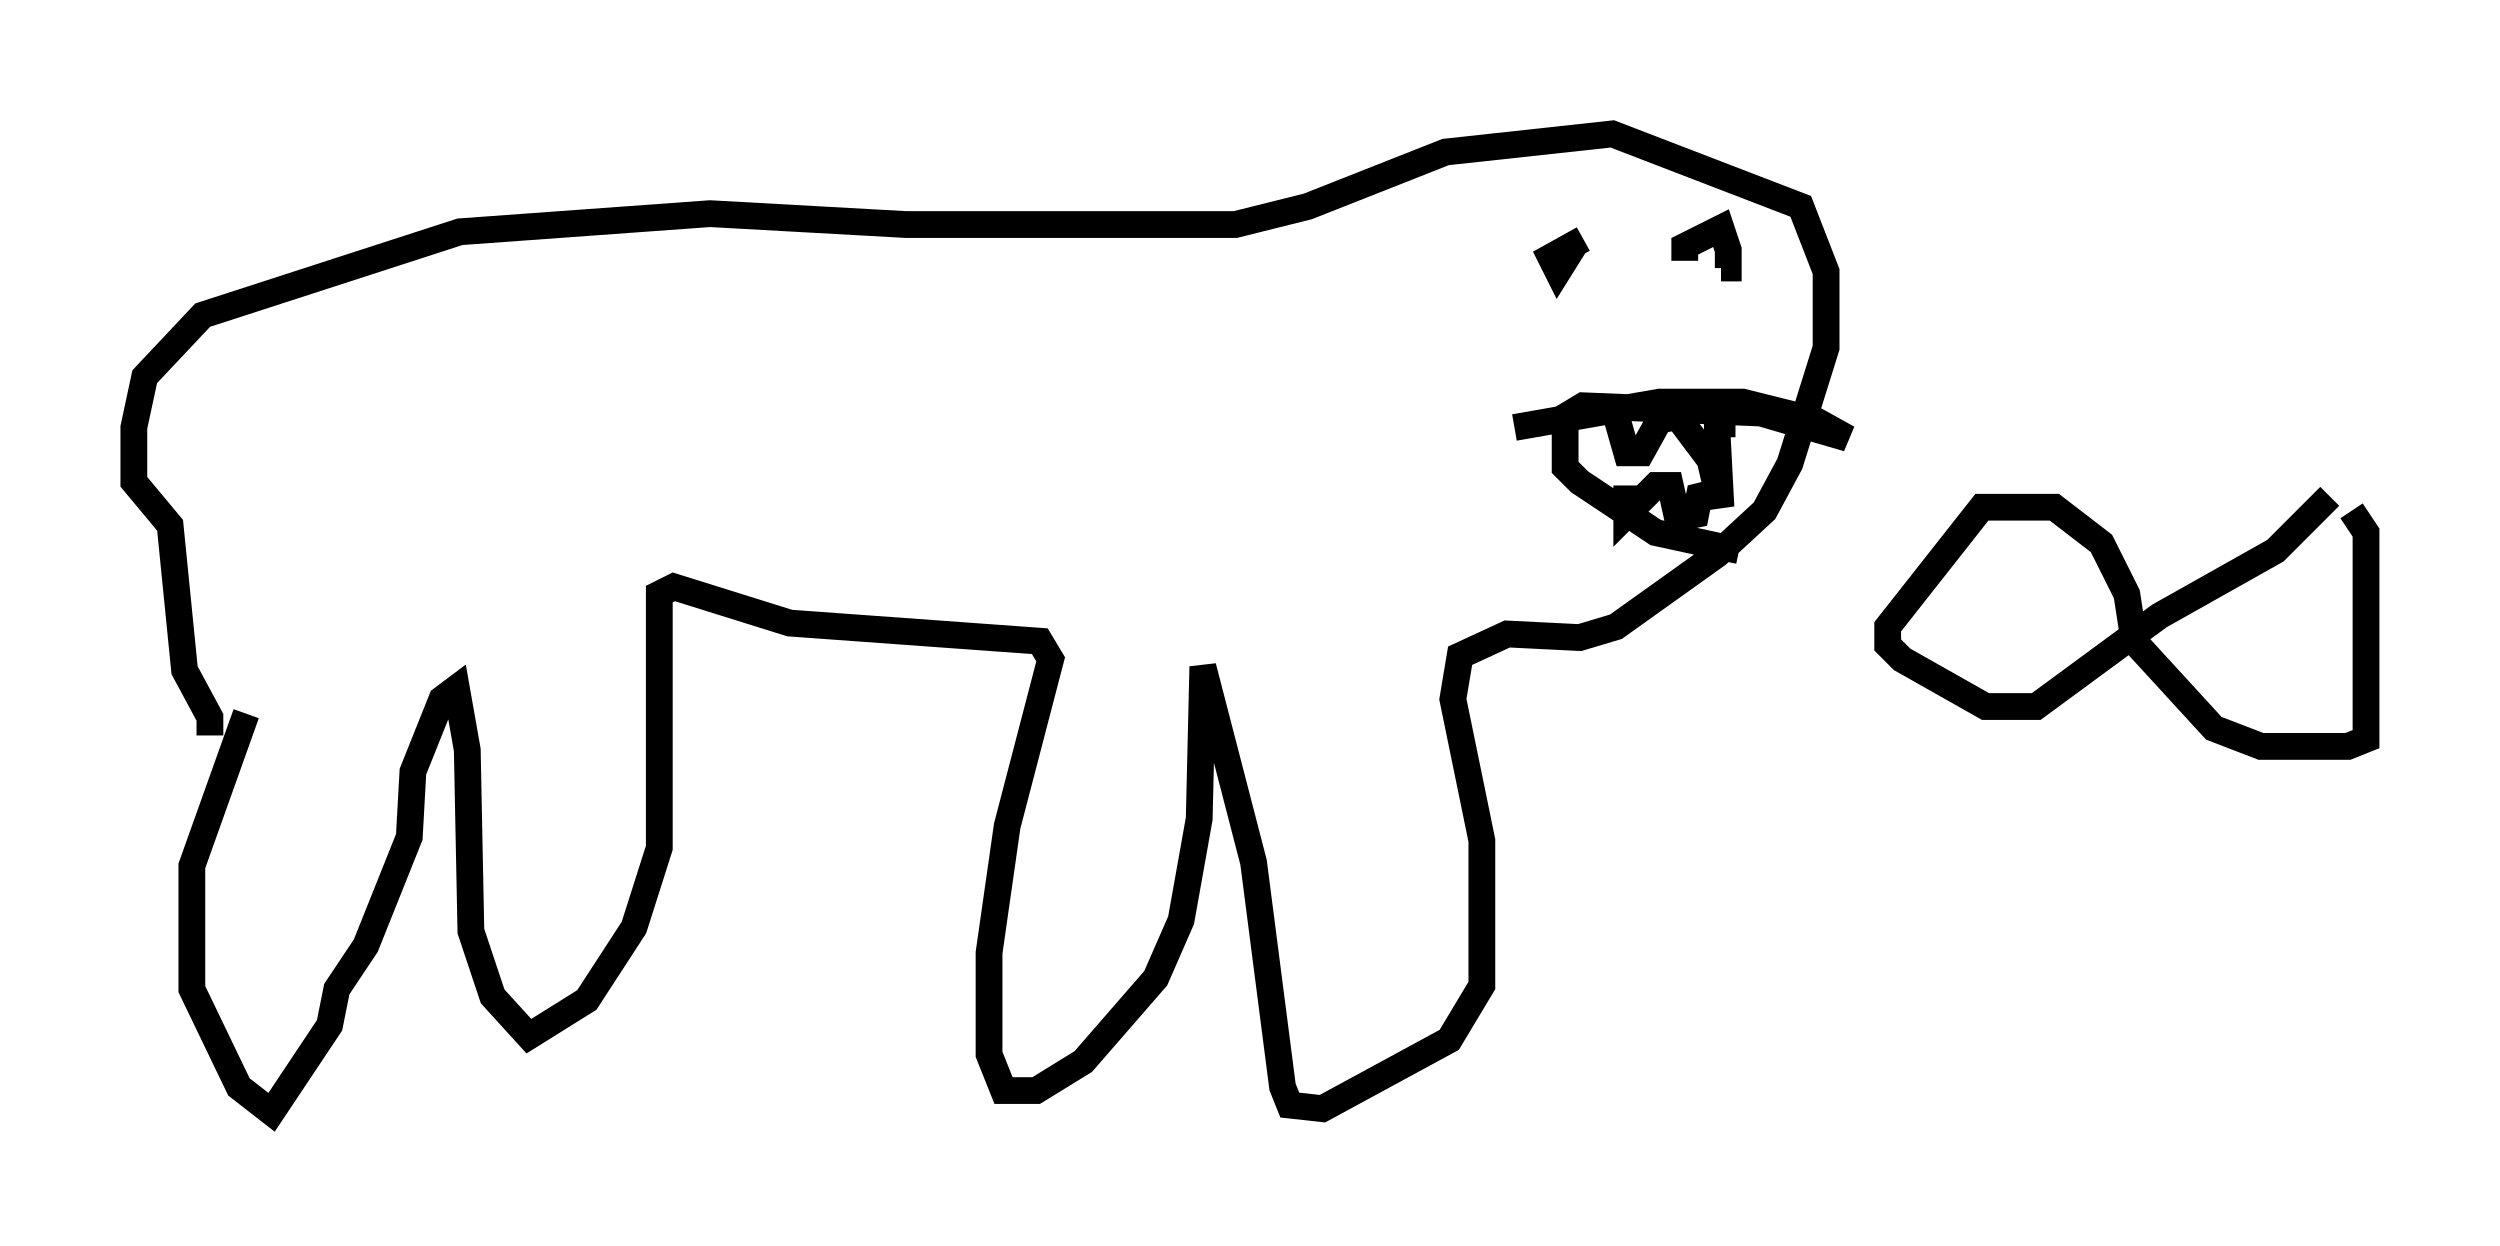 <?xml version="1.0" encoding="utf-8" ?>
<svg baseProfile="full" height="46.535" version="1.1" width="93.355" xmlns="http://www.w3.org/2000/svg" xmlns:ev="http://www.w3.org/2001/xml-events" xmlns:xlink="http://www.w3.org/1999/xlink"><defs /><rect fill="white" height="46.535" width="93.355" x="0" y="0" /><path d="M9.871, 25.974 m-0.677, 0.677 l-2.03, 5.683 0.0, 4.601 l1.759, 3.654 1.218, 0.947 l2.165, -3.248 0.271, -1.353 l1.083, -1.624 1.624, -4.059 l0.135, -2.436 1.083, -2.706 l0.541, -0.406 0.406, 2.3 l0.135, 6.766 0.812, 2.436 l1.353, 1.488 2.165, -1.353 l1.759, -2.706 0.947, -2.977 l0.0, -8.796 0.0, -0.677 l0.541, -0.271 4.33, 1.353 l9.337, 0.677 0.406, 0.677 l-1.624, 6.225 -0.677, 4.736 l0.0, 3.789 0.541, 1.353 l1.218, 0.0 1.759, -1.083 l2.706, -3.112 0.947, -2.165 l0.677, -3.789 0.135, -5.683 l1.894, 7.307 1.083, 8.39 l0.271, 0.677 1.218, 0.135 l4.736, -2.571 1.218, -2.03 l0.0, -5.413 -1.083, -5.277 l0.271, -1.624 1.759, -0.812 l2.706, 0.135 1.353, -0.406 l3.789, -2.706 1.759, -1.624 l0.947, -1.759 1.353, -4.33 l0.0, -2.842 -0.947, -2.436 l-7.036, -2.706 -6.225, 0.677 l-5.142, 2.03 -2.706, 0.677 l-12.314, 0.0 -7.307, -0.406 l-9.337, 0.677 -9.607, 3.112 l-2.165, 2.3 -0.406, 1.894 l0.0, 2.03 1.353, 1.624 l0.541, 5.413 0.947, 1.759 l0.0, 0.677 m51.014, -18.403 l-0.677, 1.083 -0.271, -0.541 l1.218, -0.677 m3.789, 0.812 l0.0, -0.541 1.353, -0.677 l0.271, 0.812 0.0, 0.677 l-0.271, 0.0 m-7.713, 5.954 l5.413, -0.947 3.112, 0.0 l2.706, 0.677 1.218, 0.677 l-3.248, -0.947 -6.631, -0.271 l-0.677, 0.406 0.0, 1.894 l0.541, 0.541 2.842, 1.894 l3.112, 0.677 m-4.736, -5.548 l0.541, 1.894 0.541, 0.0 l0.677, -1.218 0.677, -0.135 l1.218, 1.624 0.406, 1.759 l-0.135, -2.571 0.0, -0.541 l0.677, 0.0 m-4.059, 2.3 l0.0, 1.083 1.083, -1.083 l0.541, 0.0 0.271, 1.218 l0.677, -0.135 0.135, -0.677 l0.541, -0.135 0.0, 0.406 m23.816, 0.271 l0.541, 0.812 0.0, 7.713 l-0.677, 0.271 -3.248, 0.0 l-1.759, -0.677 -2.977, -3.248 l-0.271, -1.759 -0.947, -1.894 l-1.759, -1.353 -2.706, 0.0 l-3.518, 4.465 0.0, 0.677 l0.541, 0.541 3.112, 1.759 l1.894, 0.0 4.601, -3.383 l4.33, -2.436 2.03, -2.03 " fill="none" stroke="black" stroke-width="1" /></svg>